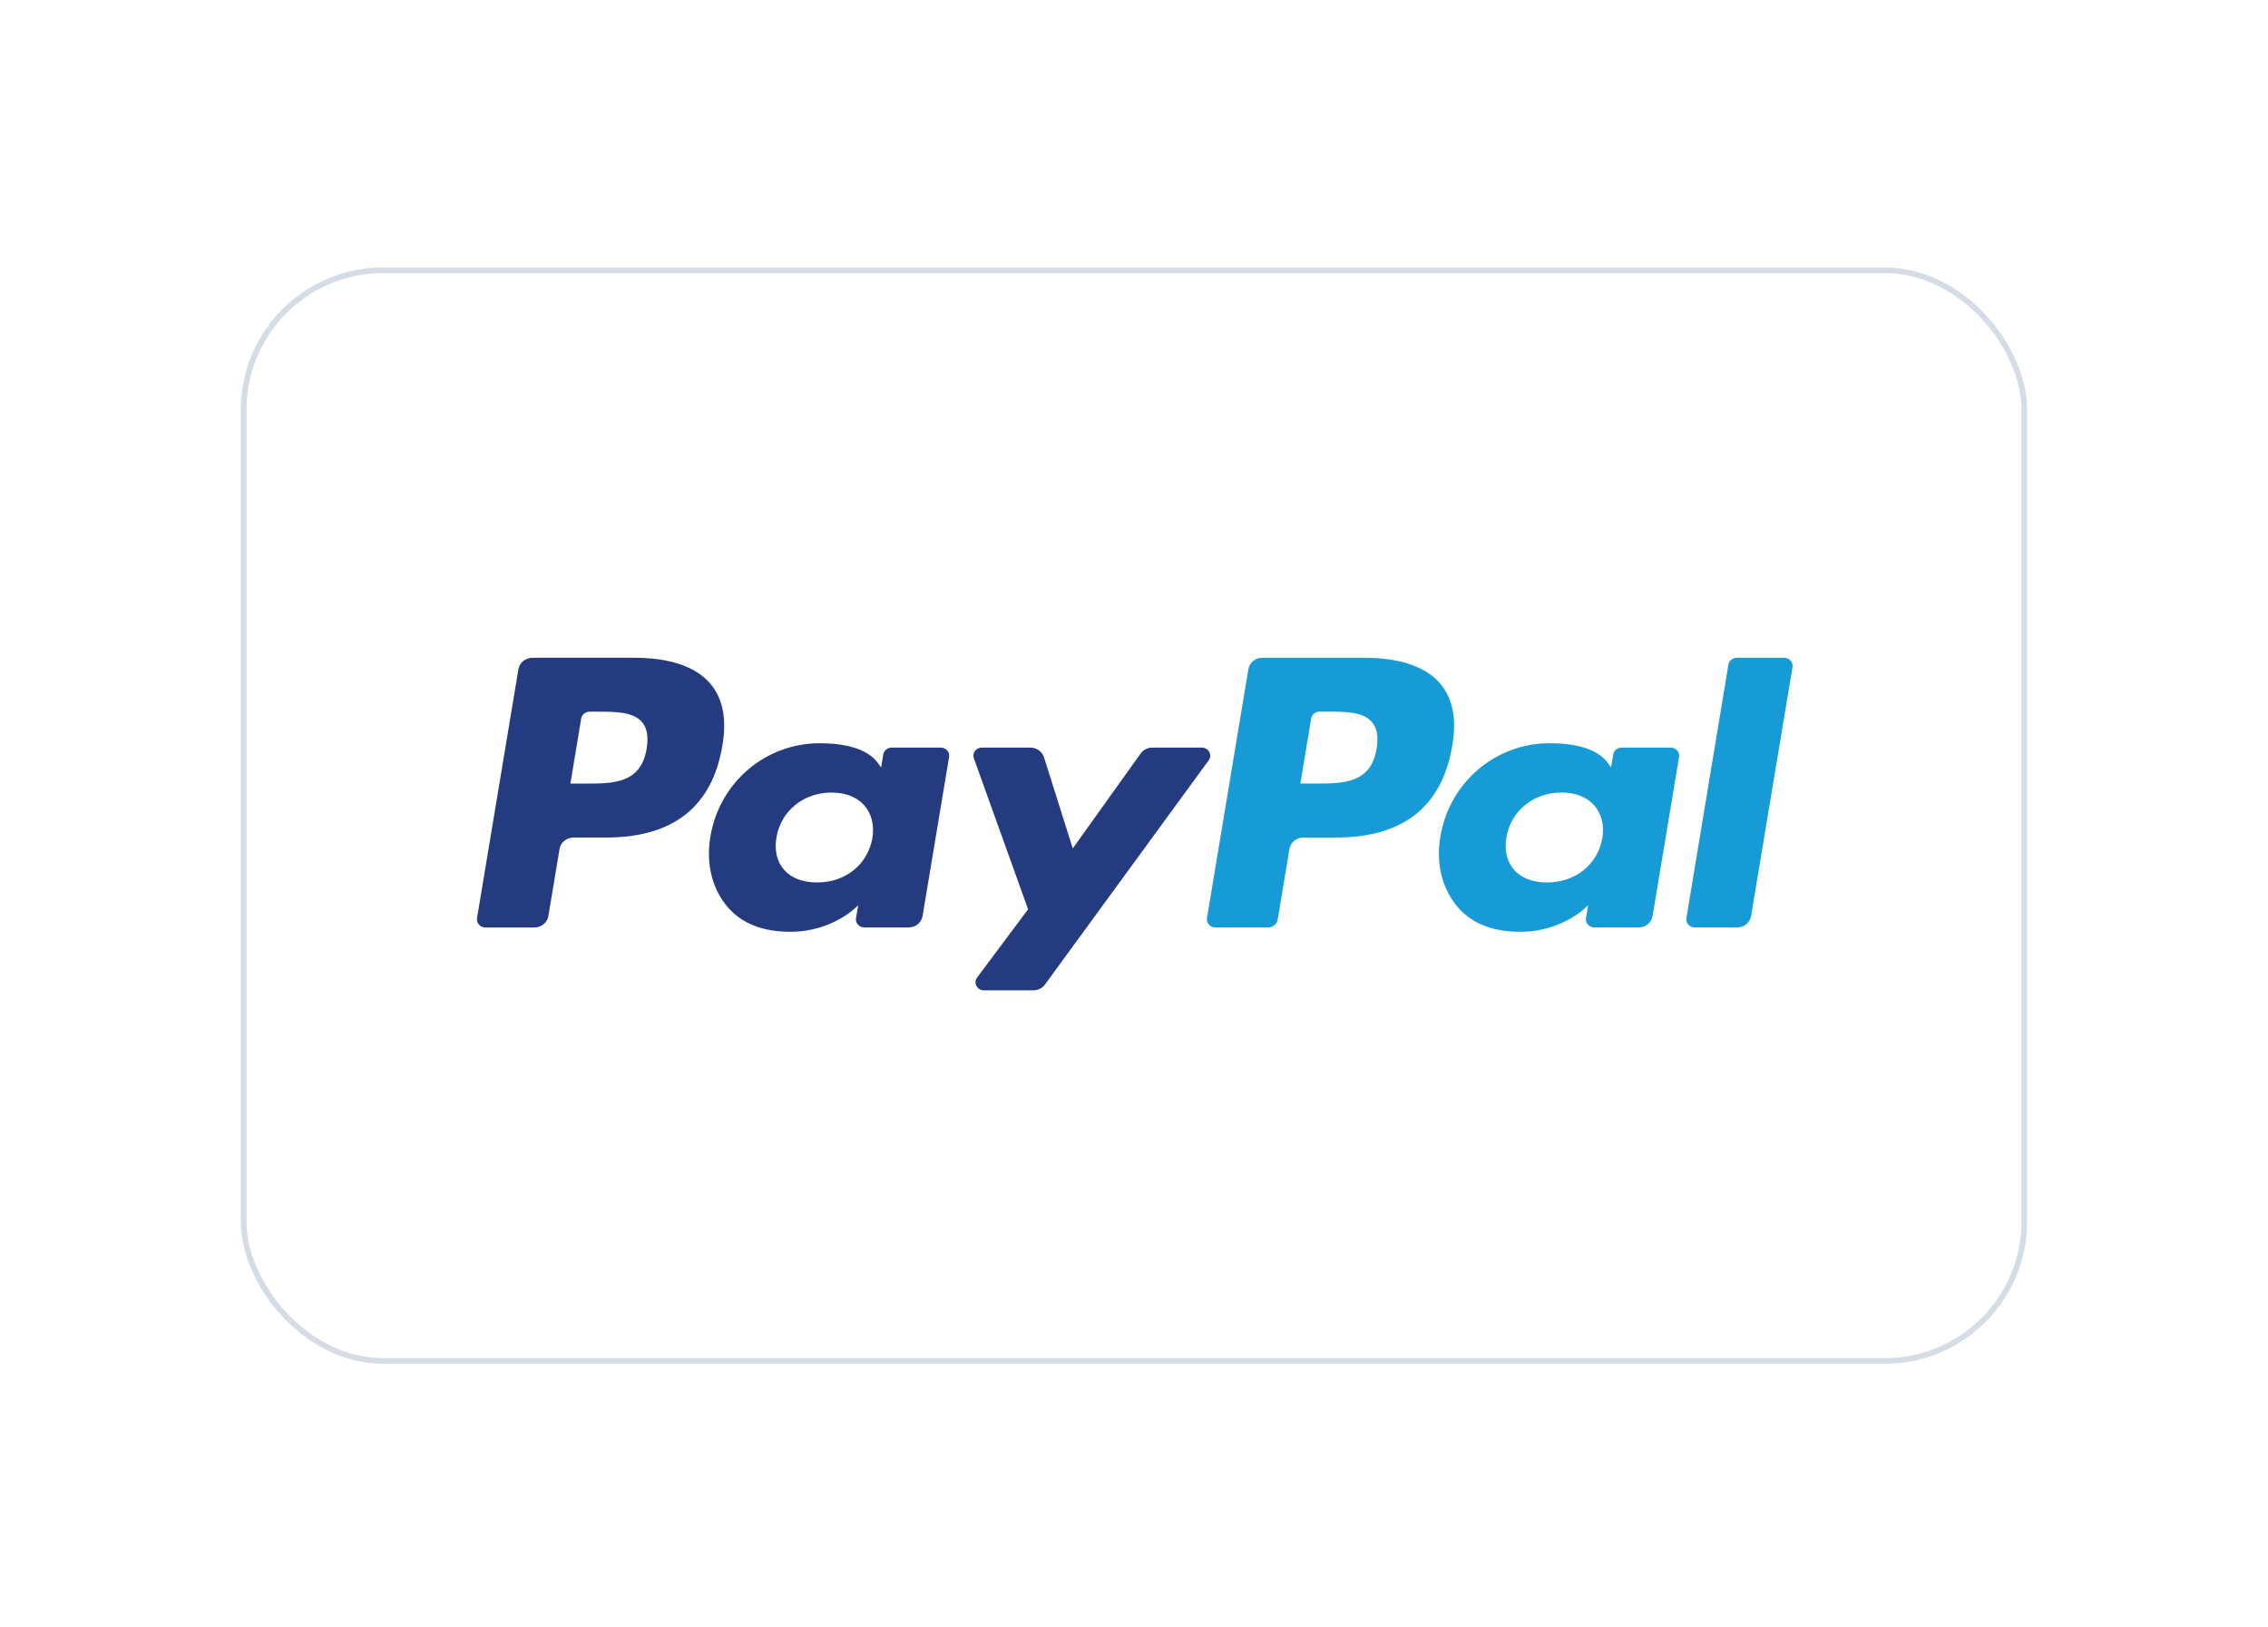 <svg width="46" height="33" viewBox="0 0 46 33" fill="none" xmlns="http://www.w3.org/2000/svg">
<g filter="url(#filter0_dd_2149_33367)">
<rect x="5" y="3" width="36" height="22" rx="2.769" fill="white"/>
<rect x="4.942" y="2.942" width="36.115" height="22.115" rx="2.827" stroke="#D6DCE5" stroke-width="0.115"/>
<path fill-rule="evenodd" clip-rule="evenodd" d="M12.875 10.799H10.8C10.658 10.799 10.537 10.897 10.515 11.03L9.675 16.078C9.659 16.178 9.74 16.268 9.846 16.268H10.837C10.979 16.268 11.1 16.17 11.122 16.037L11.349 14.675C11.37 14.542 11.492 14.444 11.633 14.444H12.29C13.658 14.444 14.447 13.816 14.653 12.573C14.746 12.029 14.657 11.601 14.388 11.302C14.093 10.973 13.57 10.799 12.875 10.799ZM13.115 12.643C13.001 13.35 12.432 13.35 11.882 13.35H11.569L11.788 12.03C11.802 11.95 11.874 11.892 11.959 11.892H12.103C12.478 11.892 12.831 11.892 13.014 12.094C13.123 12.215 13.156 12.395 13.115 12.643ZM19.079 12.62H18.086C18.001 12.62 17.928 12.679 17.915 12.759L17.871 13.023L17.801 12.927C17.586 12.631 17.106 12.532 16.627 12.532C15.529 12.532 14.591 13.321 14.408 14.428C14.313 14.98 14.448 15.508 14.778 15.876C15.081 16.214 15.515 16.355 16.03 16.355C16.915 16.355 17.406 15.816 17.406 15.816L17.362 16.078C17.345 16.178 17.426 16.267 17.532 16.267H18.428C18.57 16.267 18.69 16.17 18.712 16.036L19.25 12.81C19.267 12.711 19.186 12.62 19.079 12.62ZM17.694 14.455C17.598 14.994 17.147 15.355 16.573 15.355C16.284 15.355 16.053 15.268 15.905 15.101C15.758 14.936 15.703 14.701 15.749 14.439C15.839 13.905 16.297 13.532 16.863 13.532C17.145 13.532 17.375 13.62 17.526 13.788C17.677 13.958 17.737 14.194 17.694 14.455ZM23.374 12.62H24.373C24.513 12.62 24.595 12.769 24.515 12.878L21.193 17.426C21.139 17.5 21.051 17.543 20.956 17.543H19.958C19.818 17.543 19.736 17.393 19.817 17.284L20.852 15.899L19.752 12.837C19.713 12.731 19.796 12.62 19.916 12.62H20.897C21.025 12.62 21.137 12.7 21.174 12.815L21.758 14.665L23.135 12.74C23.189 12.665 23.279 12.62 23.374 12.62Z" fill="#253B80"/>
<path fill-rule="evenodd" clip-rule="evenodd" d="M34.204 16.078L35.056 10.937C35.069 10.858 35.142 10.799 35.226 10.799H36.185C36.291 10.799 36.372 10.889 36.356 10.988L35.516 16.036C35.494 16.169 35.373 16.267 35.231 16.267H34.374C34.268 16.267 34.187 16.177 34.204 16.078ZM27.68 10.799H25.604C25.463 10.799 25.342 10.897 25.32 11.03L24.48 16.078C24.463 16.177 24.545 16.267 24.651 16.267H25.716C25.815 16.267 25.9 16.199 25.915 16.105L26.153 14.675C26.175 14.541 26.296 14.444 26.438 14.444H27.095C28.462 14.444 29.251 13.816 29.457 12.572C29.55 12.028 29.461 11.601 29.192 11.301C28.898 10.973 28.375 10.799 27.68 10.799ZM27.92 12.643C27.806 13.349 27.237 13.349 26.687 13.349H26.374L26.594 12.03C26.607 11.95 26.679 11.891 26.765 11.891H26.908C27.283 11.891 27.637 11.891 27.819 12.094C27.928 12.215 27.961 12.394 27.92 12.643ZM33.884 12.62H32.891C32.805 12.62 32.733 12.679 32.72 12.758L32.676 13.022L32.606 12.927C32.391 12.63 31.912 12.531 31.433 12.531C30.334 12.531 29.397 13.32 29.214 14.427C29.119 14.979 29.254 15.507 29.584 15.875C29.887 16.214 30.32 16.355 30.836 16.355C31.721 16.355 32.211 15.815 32.211 15.815L32.167 16.077C32.15 16.177 32.232 16.267 32.338 16.267H33.233C33.375 16.267 33.496 16.169 33.518 16.036L34.055 12.809C34.072 12.71 33.99 12.62 33.884 12.62ZM32.499 14.455C32.403 14.993 31.952 15.355 31.377 15.355C31.089 15.355 30.858 15.267 30.71 15.101C30.563 14.935 30.508 14.7 30.554 14.438C30.644 13.904 31.102 13.531 31.668 13.531C31.95 13.531 32.179 13.62 32.331 13.788C32.482 13.957 32.543 14.194 32.499 14.455Z" fill="#179BD7"/>
</g>
<defs>
<filter id="filter0_dd_2149_33367" x="0.269" y="0.577" width="45.462" height="31.462" filterUnits="userSpaceOnUse" color-interpolation-filters="sRGB">
<feFlood flood-opacity="0" result="BackgroundImageFix"/>
<feColorMatrix in="SourceAlpha" type="matrix" values="0 0 0 0 0 0 0 0 0 0 0 0 0 0 0 0 0 0 127 0" result="hardAlpha"/>
<feOffset dy="0.231"/>
<feGaussianBlur stdDeviation="1.154"/>
<feColorMatrix type="matrix" values="0 0 0 0 0.718 0 0 0 0 0.718 0 0 0 0 0.718 0 0 0 0.08 0"/>
<feBlend mode="normal" in2="BackgroundImageFix" result="effect1_dropShadow_2149_33367"/>
<feColorMatrix in="SourceAlpha" type="matrix" values="0 0 0 0 0 0 0 0 0 0 0 0 0 0 0 0 0 0 127 0" result="hardAlpha"/>
<feOffset dy="2.308"/>
<feGaussianBlur stdDeviation="2.308"/>
<feColorMatrix type="matrix" values="0 0 0 0 0.718 0 0 0 0 0.718 0 0 0 0 0.718 0 0 0 0.08 0"/>
<feBlend mode="normal" in2="effect1_dropShadow_2149_33367" result="effect2_dropShadow_2149_33367"/>
<feBlend mode="normal" in="SourceGraphic" in2="effect2_dropShadow_2149_33367" result="shape"/>
</filter>
</defs>
</svg>
